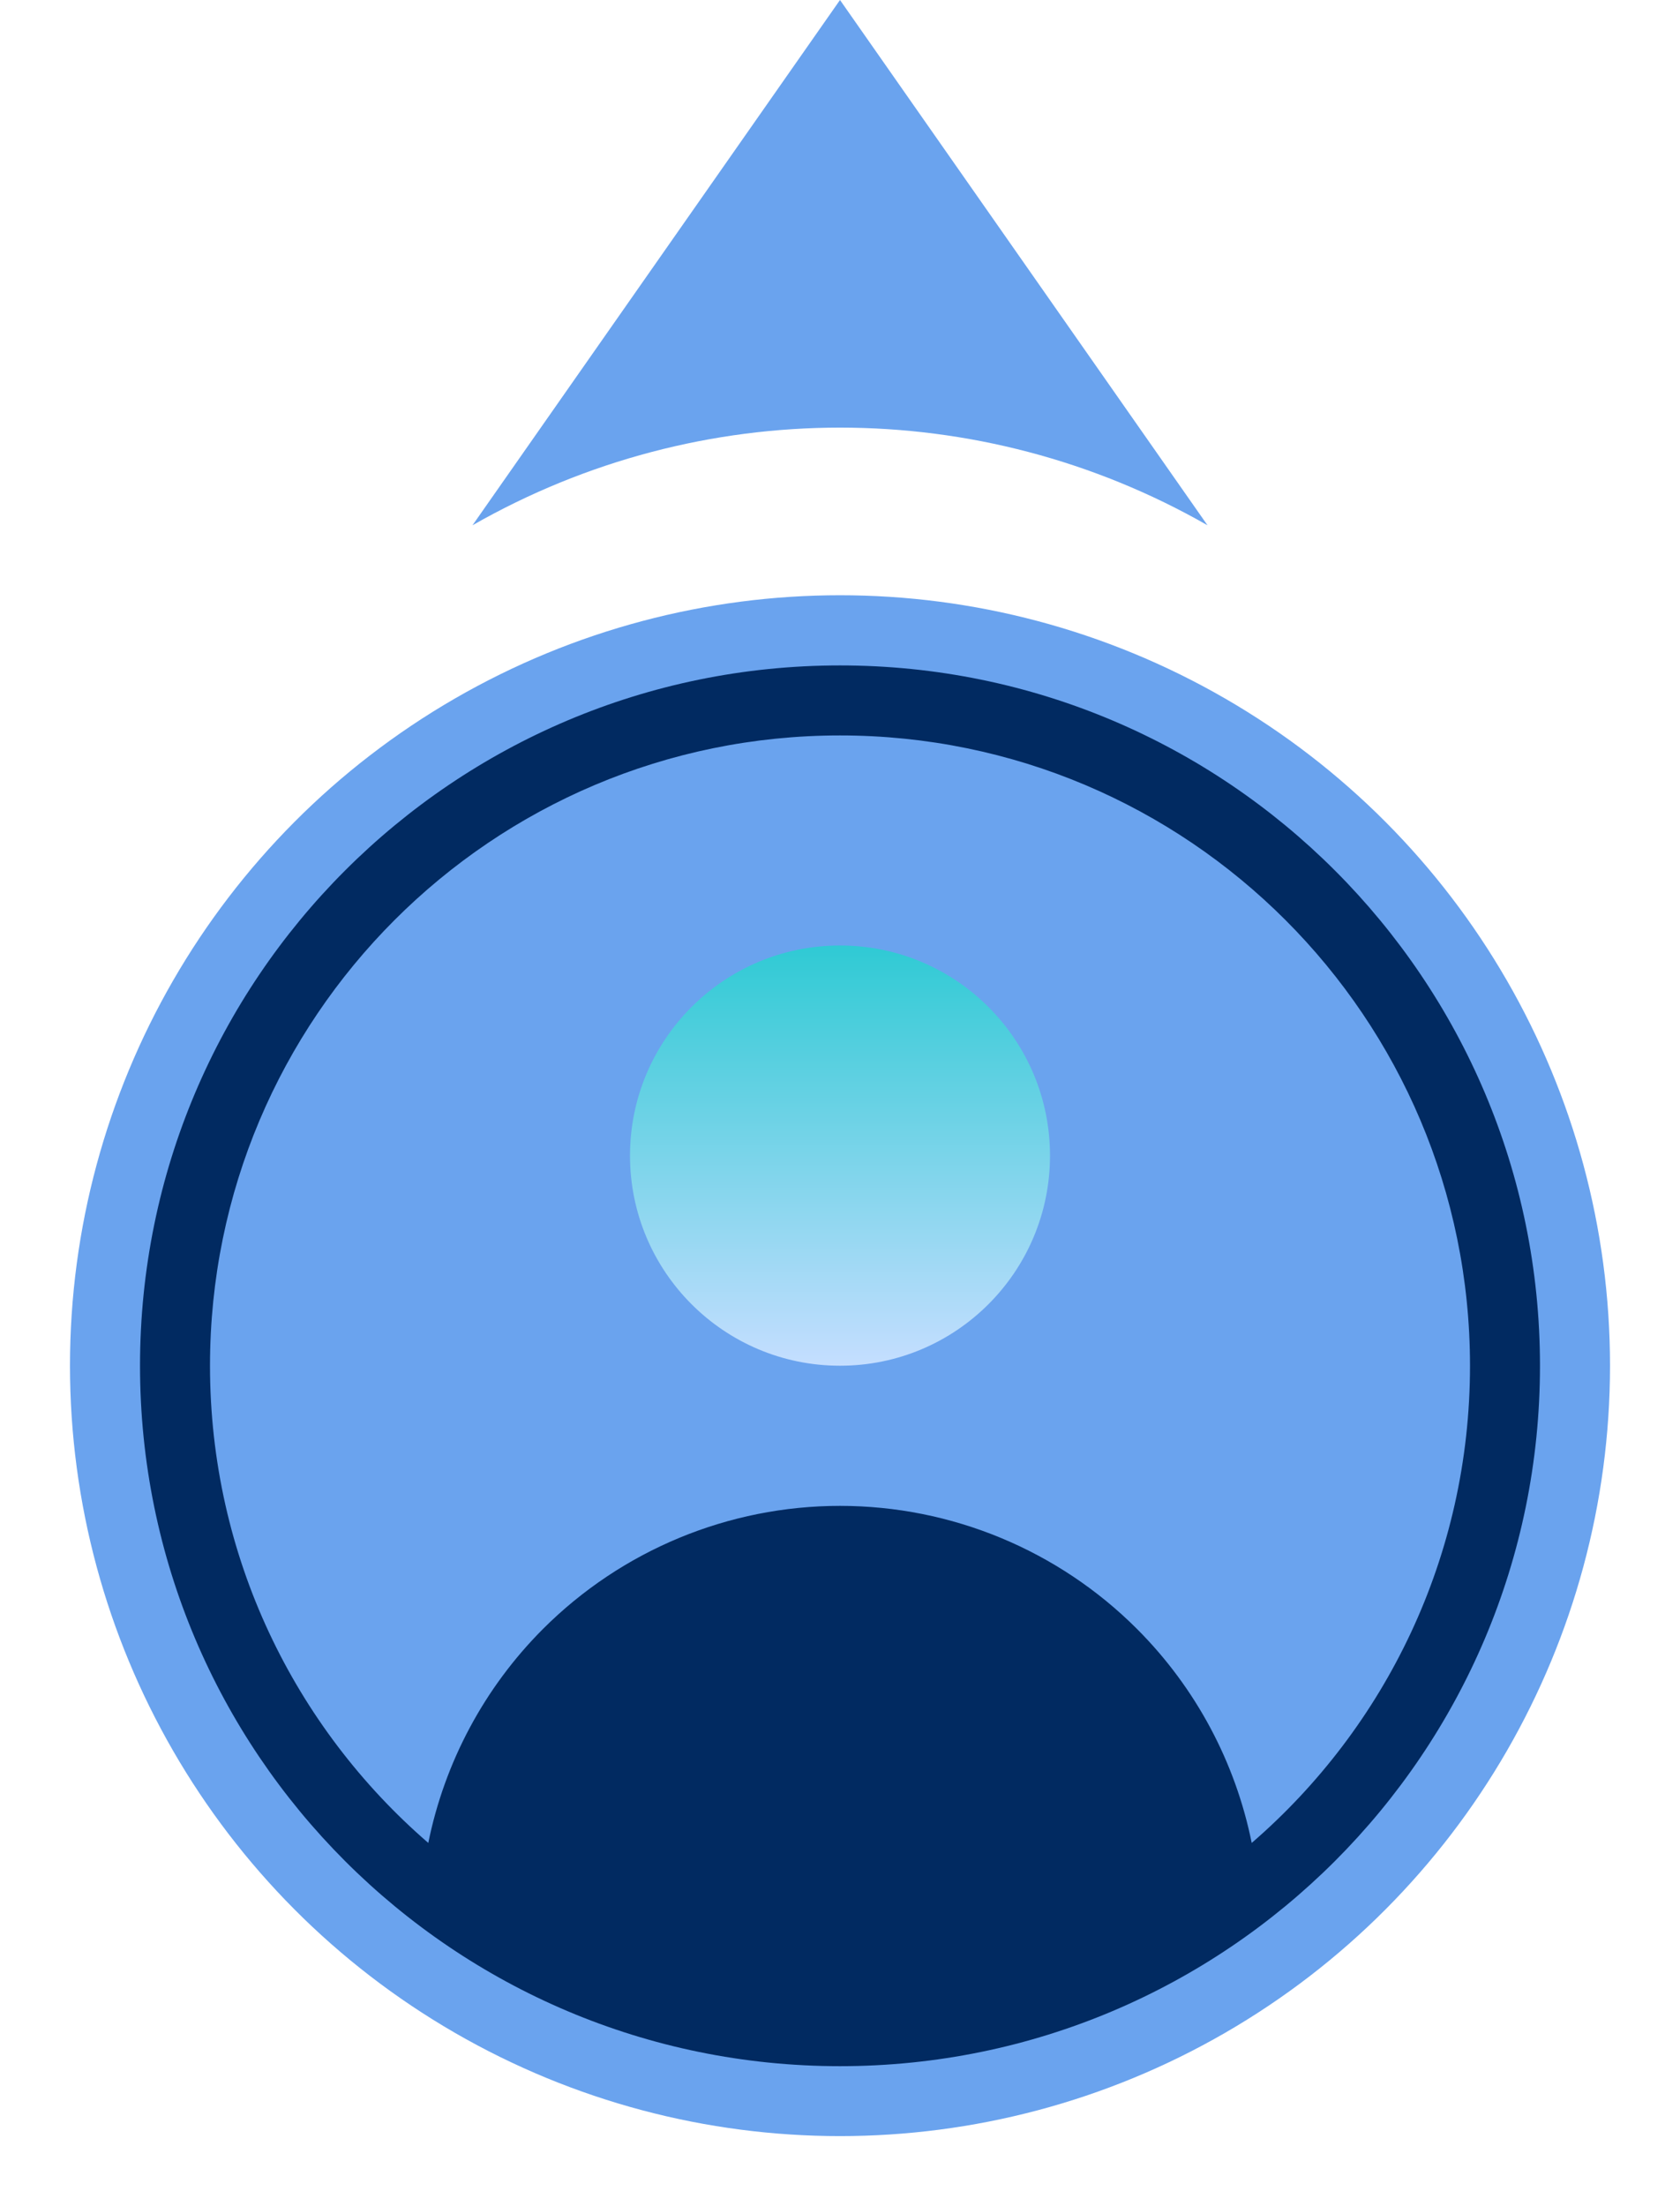 <svg width="32" height="42" viewBox="0 0 32 42" fill="none" xmlns="http://www.w3.org/2000/svg">
<g id="Frame 236">
<path id="Polygon 1" d="M16 0L23 10C18.662 7.521 13.338 7.521 9 10L16 0Z" fill="#6AA3EE"/>
<g id="Icon / Actions / Logged in">
<circle id="Ellipse 47" cx="16" cy="25.999" r="14.667" fill="#6AA3EE"/>
<path id="Mask" d="M16 26C13.791 26 12 24.209 12 22C12 19.791 13.791 18 16 18C18.209 18 20 19.791 20 22C20 24.209 18.209 26 16 26Z" fill="url(#paint0_linear_3872_8825)"/>
<g id="Union" filter="url(#filter0_b_3872_8825)">
<path fill-rule="evenodd" clip-rule="evenodd" d="M8.158 35.085C8.468 33.553 9.222 32.133 10.343 31.011C11.844 29.511 13.878 28.668 16 28.668C18.122 28.668 20.157 29.511 21.657 31.011C22.779 32.133 23.533 33.553 23.842 35.085C26.389 32.884 28 29.631 28 26.001C28 19.374 22.628 14.001 16 14.001C9.373 14.001 4 19.374 4 26.001C4 29.631 5.612 32.884 8.158 35.085ZM29.333 26.001C29.333 33.365 23.364 39.335 16 39.335C8.636 39.335 2.667 33.365 2.667 26.001C2.667 18.637 8.636 12.668 16 12.668C23.364 12.668 29.333 18.637 29.333 26.001Z" fill="#012A61"/>
</g>
</g>
</g>
<defs>
<filter id="filter0_b_3872_8825" x="-9.333" y="0.668" width="50.667" height="50.668" filterUnits="userSpaceOnUse" color-interpolation-filters="sRGB">
<feFlood flood-opacity="0" result="BackgroundImageFix"/>
<feGaussianBlur in="BackgroundImageFix" stdDeviation="6"/>
<feComposite in2="SourceAlpha" operator="in" result="effect1_backgroundBlur_3872_8825"/>
<feBlend mode="normal" in="SourceGraphic" in2="effect1_backgroundBlur_3872_8825" result="shape"/>
</filter>
<linearGradient id="paint0_linear_3872_8825" x1="16" y1="18" x2="16" y2="26" gradientUnits="userSpaceOnUse">
<stop stop-color="#2FCAD4"/>
<stop offset="1" stop-color="#C5DEFF"/>
</linearGradient>
</defs>
</svg>
